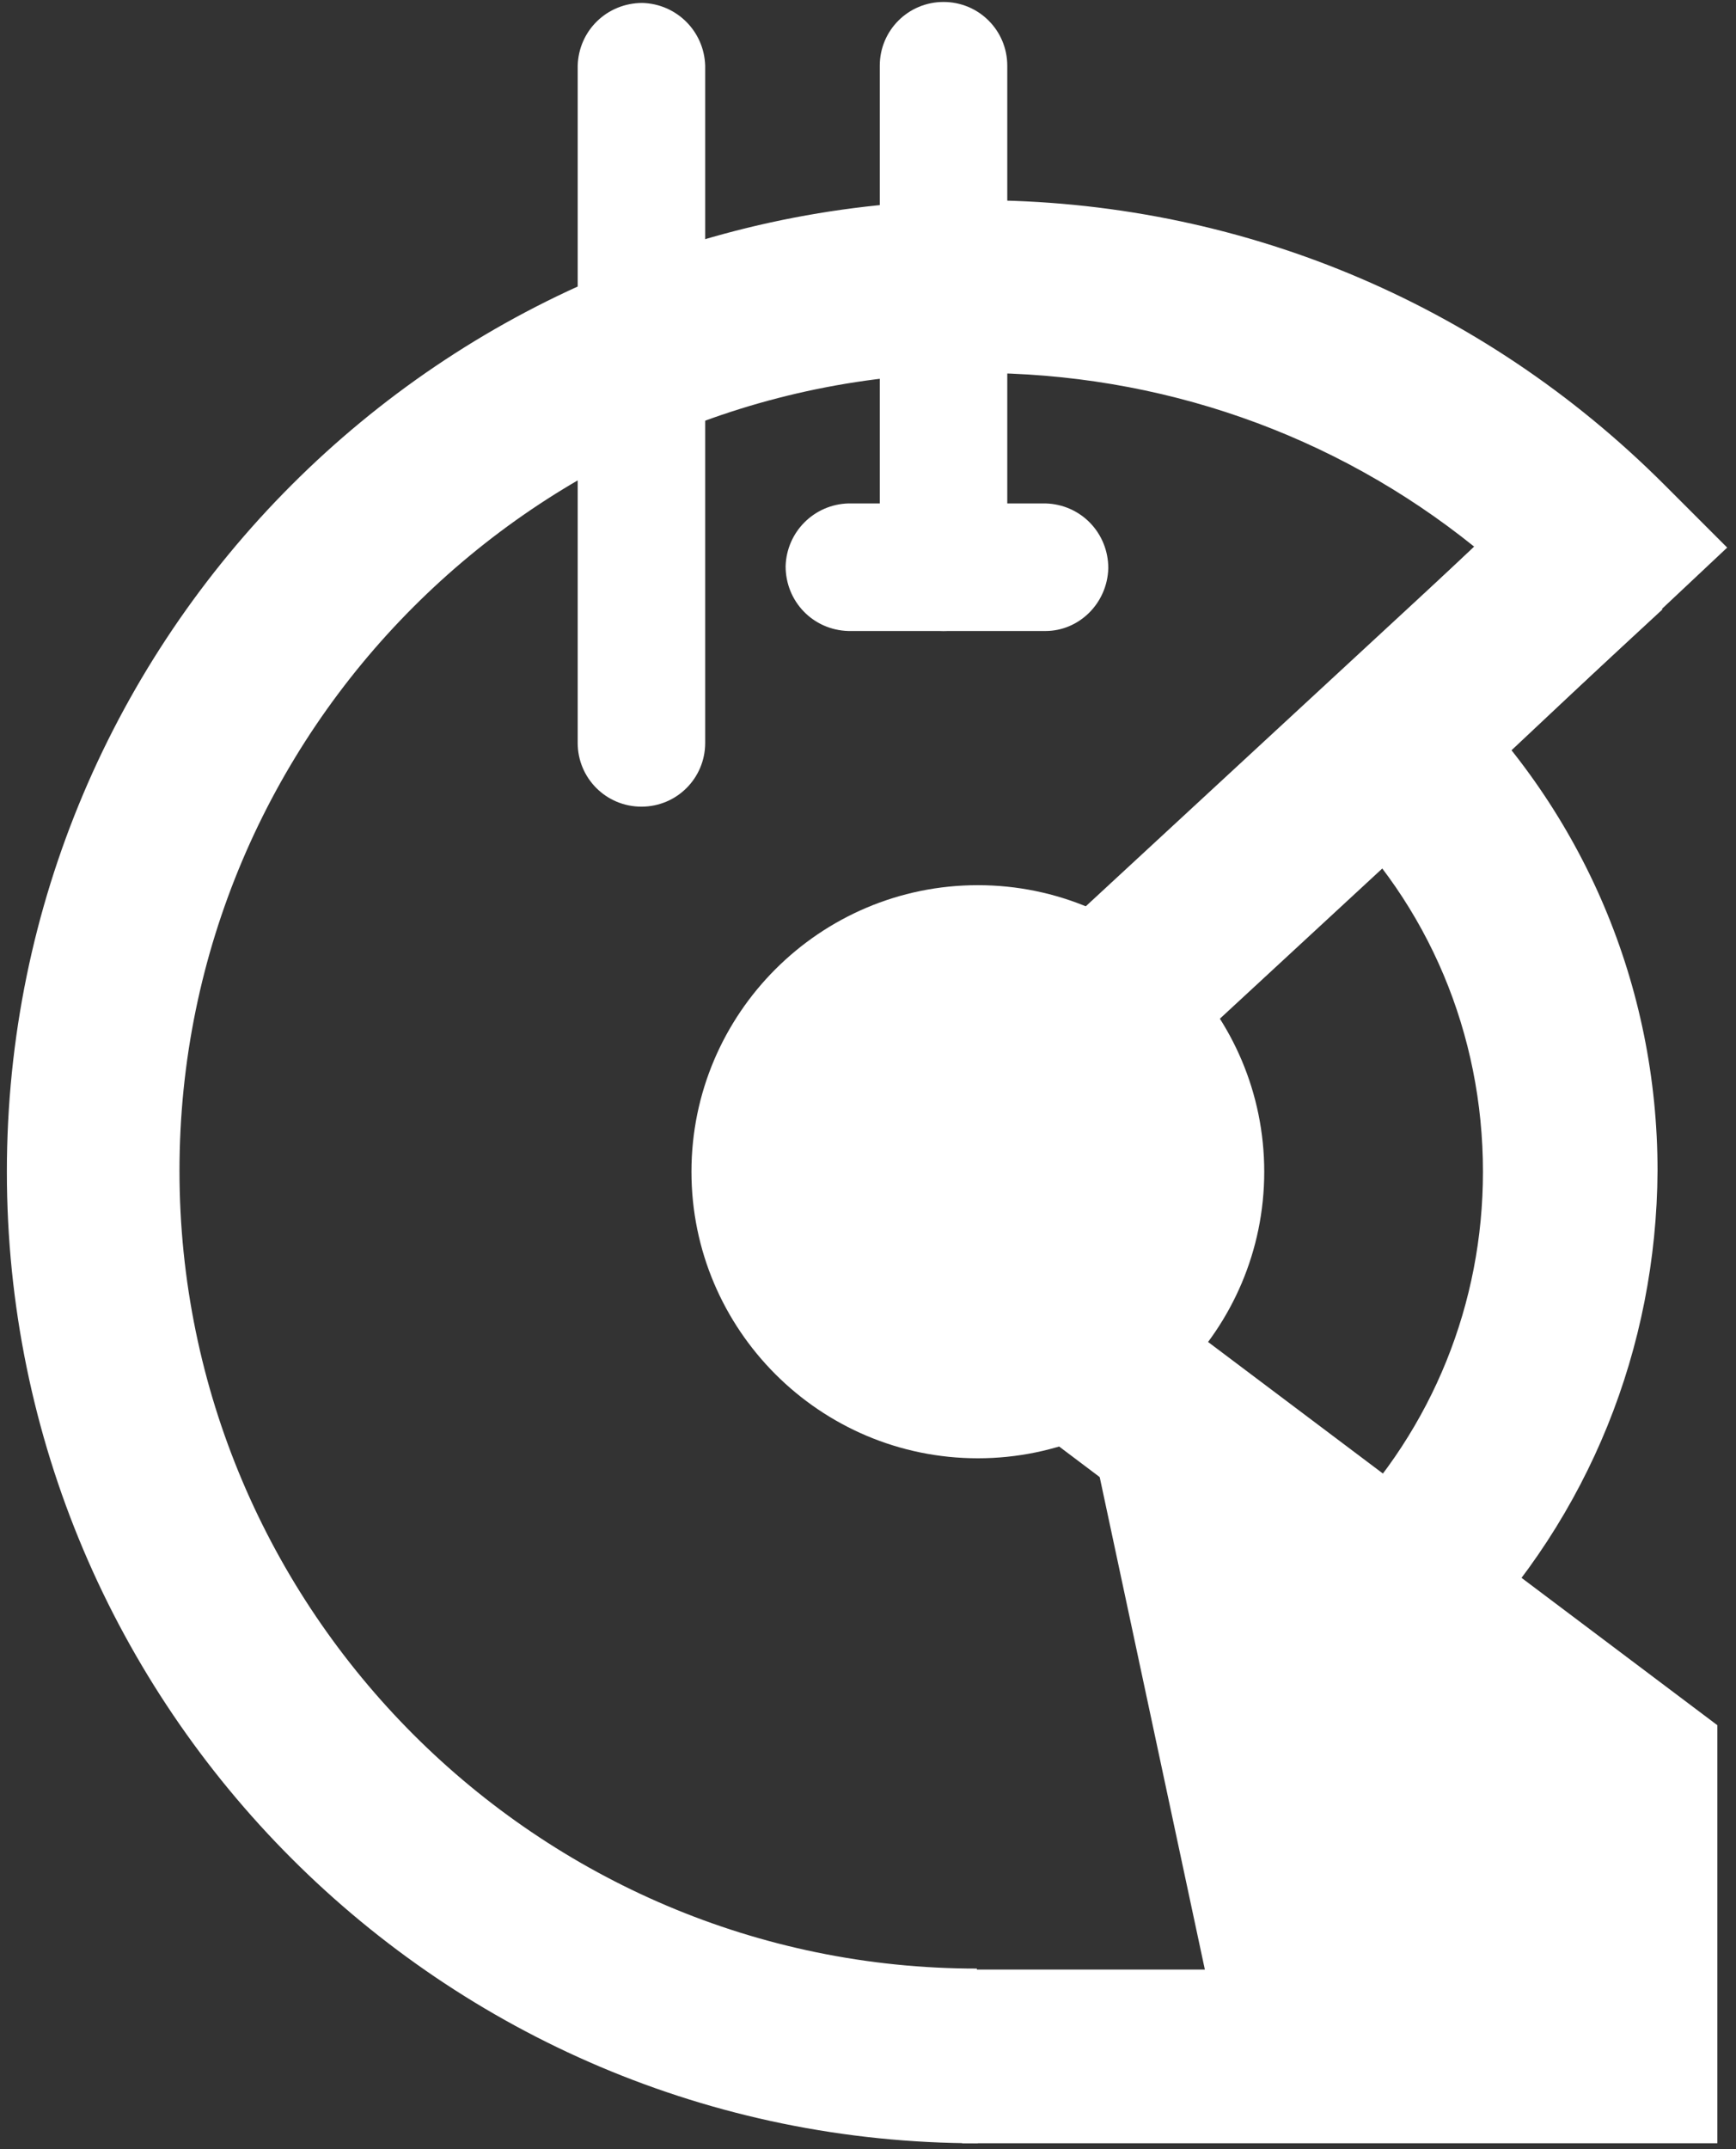 <svg width="177" height="219" viewBox="0 0 177 219" fill="none" xmlns="http://www.w3.org/2000/svg">
<rect x="0" y="0" width="177" height="219" fill="#333333" stroke="none"/>
<path d="M96.2 64.3C92.6 64.3 89.7 61.4 89.7 57.8V6.7C89.7 3.1 92.6 0.2 96.2 0.2C99.8 0.2 102.7 3.1 102.7 6.7V57.8C102.6 61.4 99.7 64.3 96.2 64.3Z" fill="white"/>
<path d="M106.6 64.3H86.5C82.9 64.2 80.1 61.3 80.1 57.7C80.2 54.2 83 51.4 86.5 51.3H106.6C110.2 51.4 113 54.3 113 57.9C112.9 61.5 110 64.3 106.6 64.3Z" fill="white"/>
<path d="M99.7 218.4C45.1 218.4 0.7 174 0.7 119.4C0.7 64.8 45.1 20.4 99.7 20.4C126.1 20.4 151 30.7 169.7 49.4L176.1 55.8L148.1 82.1L136 69.2L150.3 55.7C136 44.2 118.3 38 99.6 38C54.8 38 18.3 74.5 18.3 119.3C18.3 164.1 54.8 200.6 99.6 200.6" fill="white"/>
<path d="M149.4 167.5L136.7 155.2C146.1 145.5 151.2 132.8 151.2 119.4C151.2 105.4 145.7 92.2 135.6 82.5L129 76L136.1 69.3L142.2 75.7L148 69.7C161.5 82.8 169 100.5 169 119.3C168.9 137.4 162 154.5 149.4 167.5Z" fill="white"/>
<path d="M79.4 119.4C79.4 108.2 88.5 99 99.8 99C111 99 120.2 108.1 120.2 119.4C120.2 130.6 111.1 139.8 99.8 139.8C88.5 139.7 79.4 130.6 79.4 119.4Z" fill="white"/>
<path d="M99.7 107.9C93.4 107.9 88.2 113.1 88.2 119.4C88.2 125.7 93.4 130.9 99.7 130.9C106 130.9 111.2 125.7 111.2 119.4C111.2 113 106.1 107.9 99.7 107.9ZM99.7 148.6C83.6 148.6 70.5 135.5 70.5 119.4C70.5 103.3 83.6 90.2 99.7 90.2C115.8 90.2 128.9 103.3 128.9 119.4C128.9 135.5 115.8 148.6 99.7 148.6ZM163.5 55.6L112 103.2Z" fill="white"/>
<path d="M157.5 49.1L169.5 62.1L118 109.7L106 96.7L157.5 49.1Z" fill="white"/>
<path d="M109.3 137.3L146.3 165.1L166.3 180.1V218.3L126.2 216.4" fill="white"/>
<path d="M175.1 218.4H98.1V200.7H157.4V184.6L104 144.4L114.6 130.3L175.1 175.8V218.4Z" fill="white"/>
<path d="M65.4 82.2C61.8 82.2 58.9 79.3 58.9 75.7V6.7C59 3.1 61.9 0.3 65.5 0.3C69 0.4 71.8 3.2 71.9 6.7V75.7C71.9 79.3 69 82.2 65.4 82.2Z" fill="white"/>
</svg>
